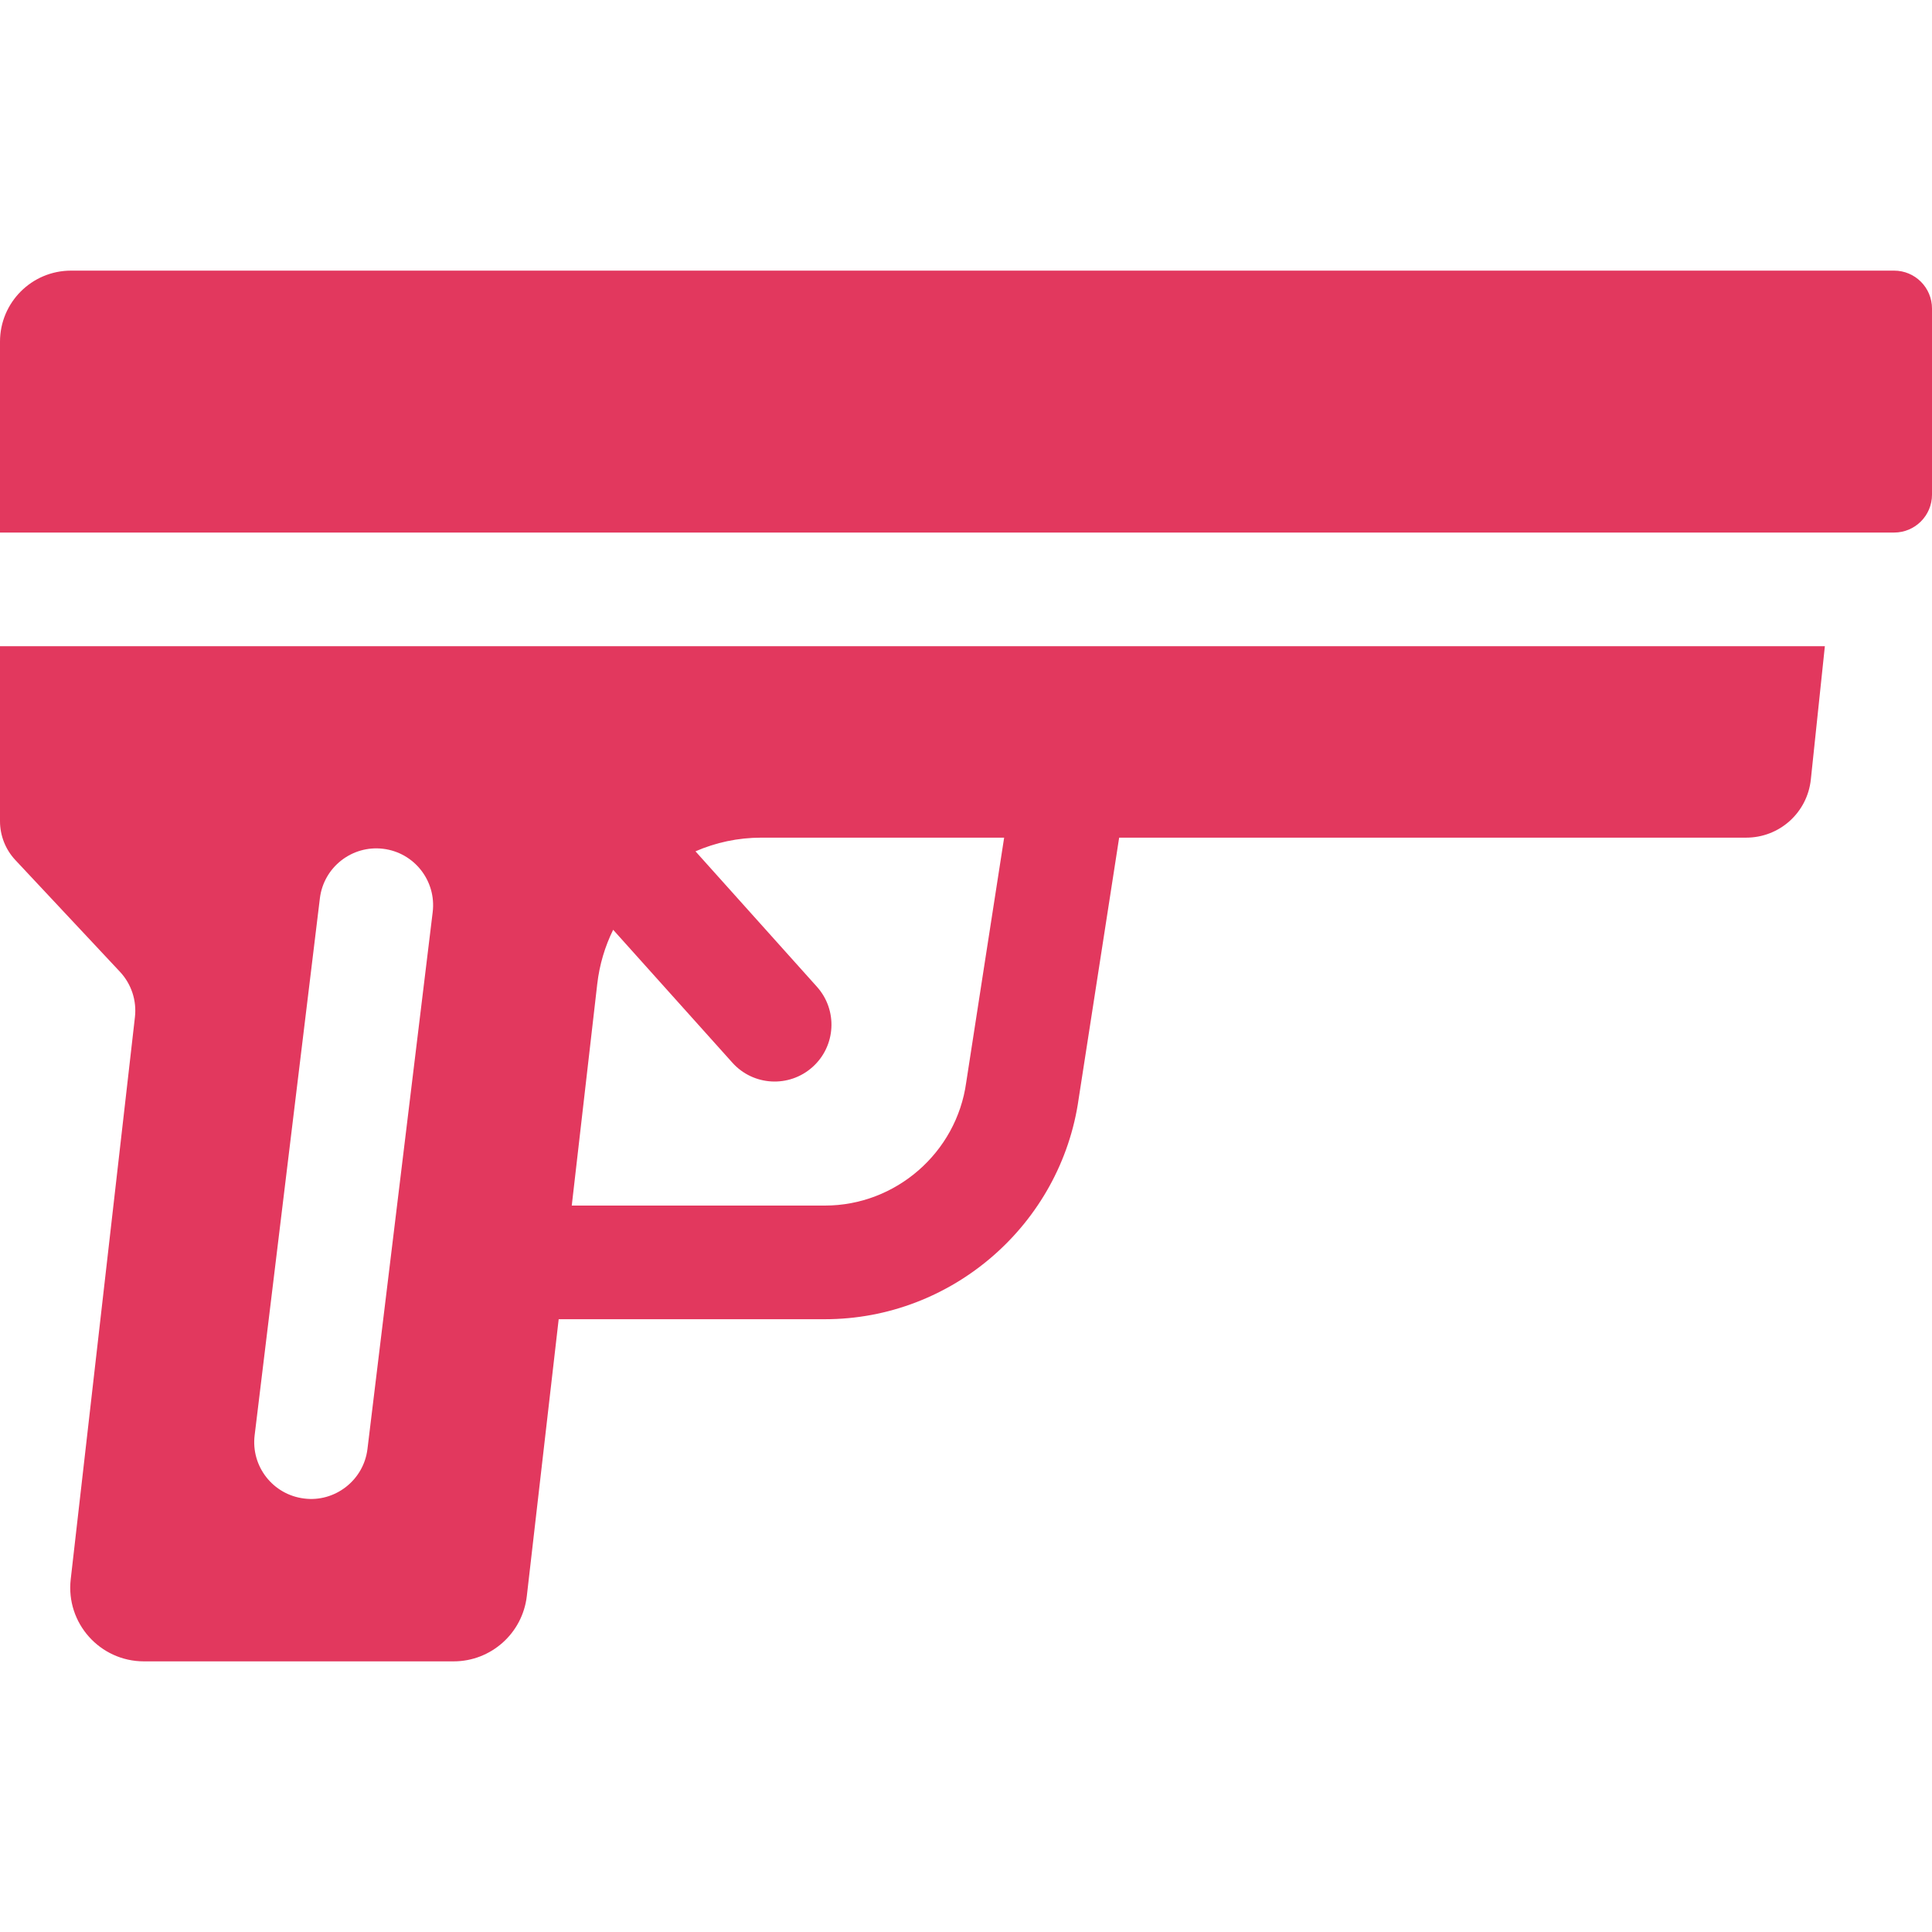 <?xml version="1.0"?>
<svg xmlns="http://www.w3.org/2000/svg" id="Capa_1" enable-background="new 0 0 510 510" height="512px" viewBox="0 0 510 510" width="512px"><g><path d="m0 170.58v46.19c0 3.81 1.45 7.48 4.05 10.26l27.62 29.5c3 3.21 4.45 7.58 3.95 11.95l-16.95 148.4c-1.33 11.56 7.7 21.68 19.35 21.68h81.71c9.9 0 18.21-7.42 19.34-17.25l8.41-73.07h70.29c33.55 0 62.32-25.03 66.98-58.25 12.07-77.78 4.93-31.84 10.68-68.87h165.51c8.82 0 16.16-6.61 17.08-15.38l3.7-35.16zm114.22 70.19-17.22 141.73c-1.02 8.36-8.71 14.11-16.71 13.07-8.23-1-14.08-8.48-13.07-16.71l17.22-141.73c1-8.22 8.49-14.07 16.71-13.07s14.07 8.48 13.07 16.71zm140.83 44.99c-2.56 18.52-18.59 32.48-37.28 32.48h-66.84l6.73-58.5c.59-5.11 2.04-9.92 4.2-14.3 16.42 18.3 5.46 6.07 31.46 35.07 5.51 6.16 15 6.7 21.18 1.15 6.17-5.53 6.68-15.01 1.15-21.18-13.3-14.84-18.97-21.16-32.06-35.75 5.34-2.33 11.23-3.61 17.39-3.61h64.09c-.16 1.04-9.92 63.84-10.02 64.64z" data-original="#000000" class="active-path" data-old_color="#000000" fill="#E2385E"/><path d="m18.75 71.44c-10.355 0-18.75 8.395-18.75 18.75v50.39h500c5.523 0 10-4.477 10-10v-49.14c0-5.523-4.477-10-10-10z" data-original="#000000" class="active-path" data-old_color="#000000" fill="#E2385E"/></g> </svg>
